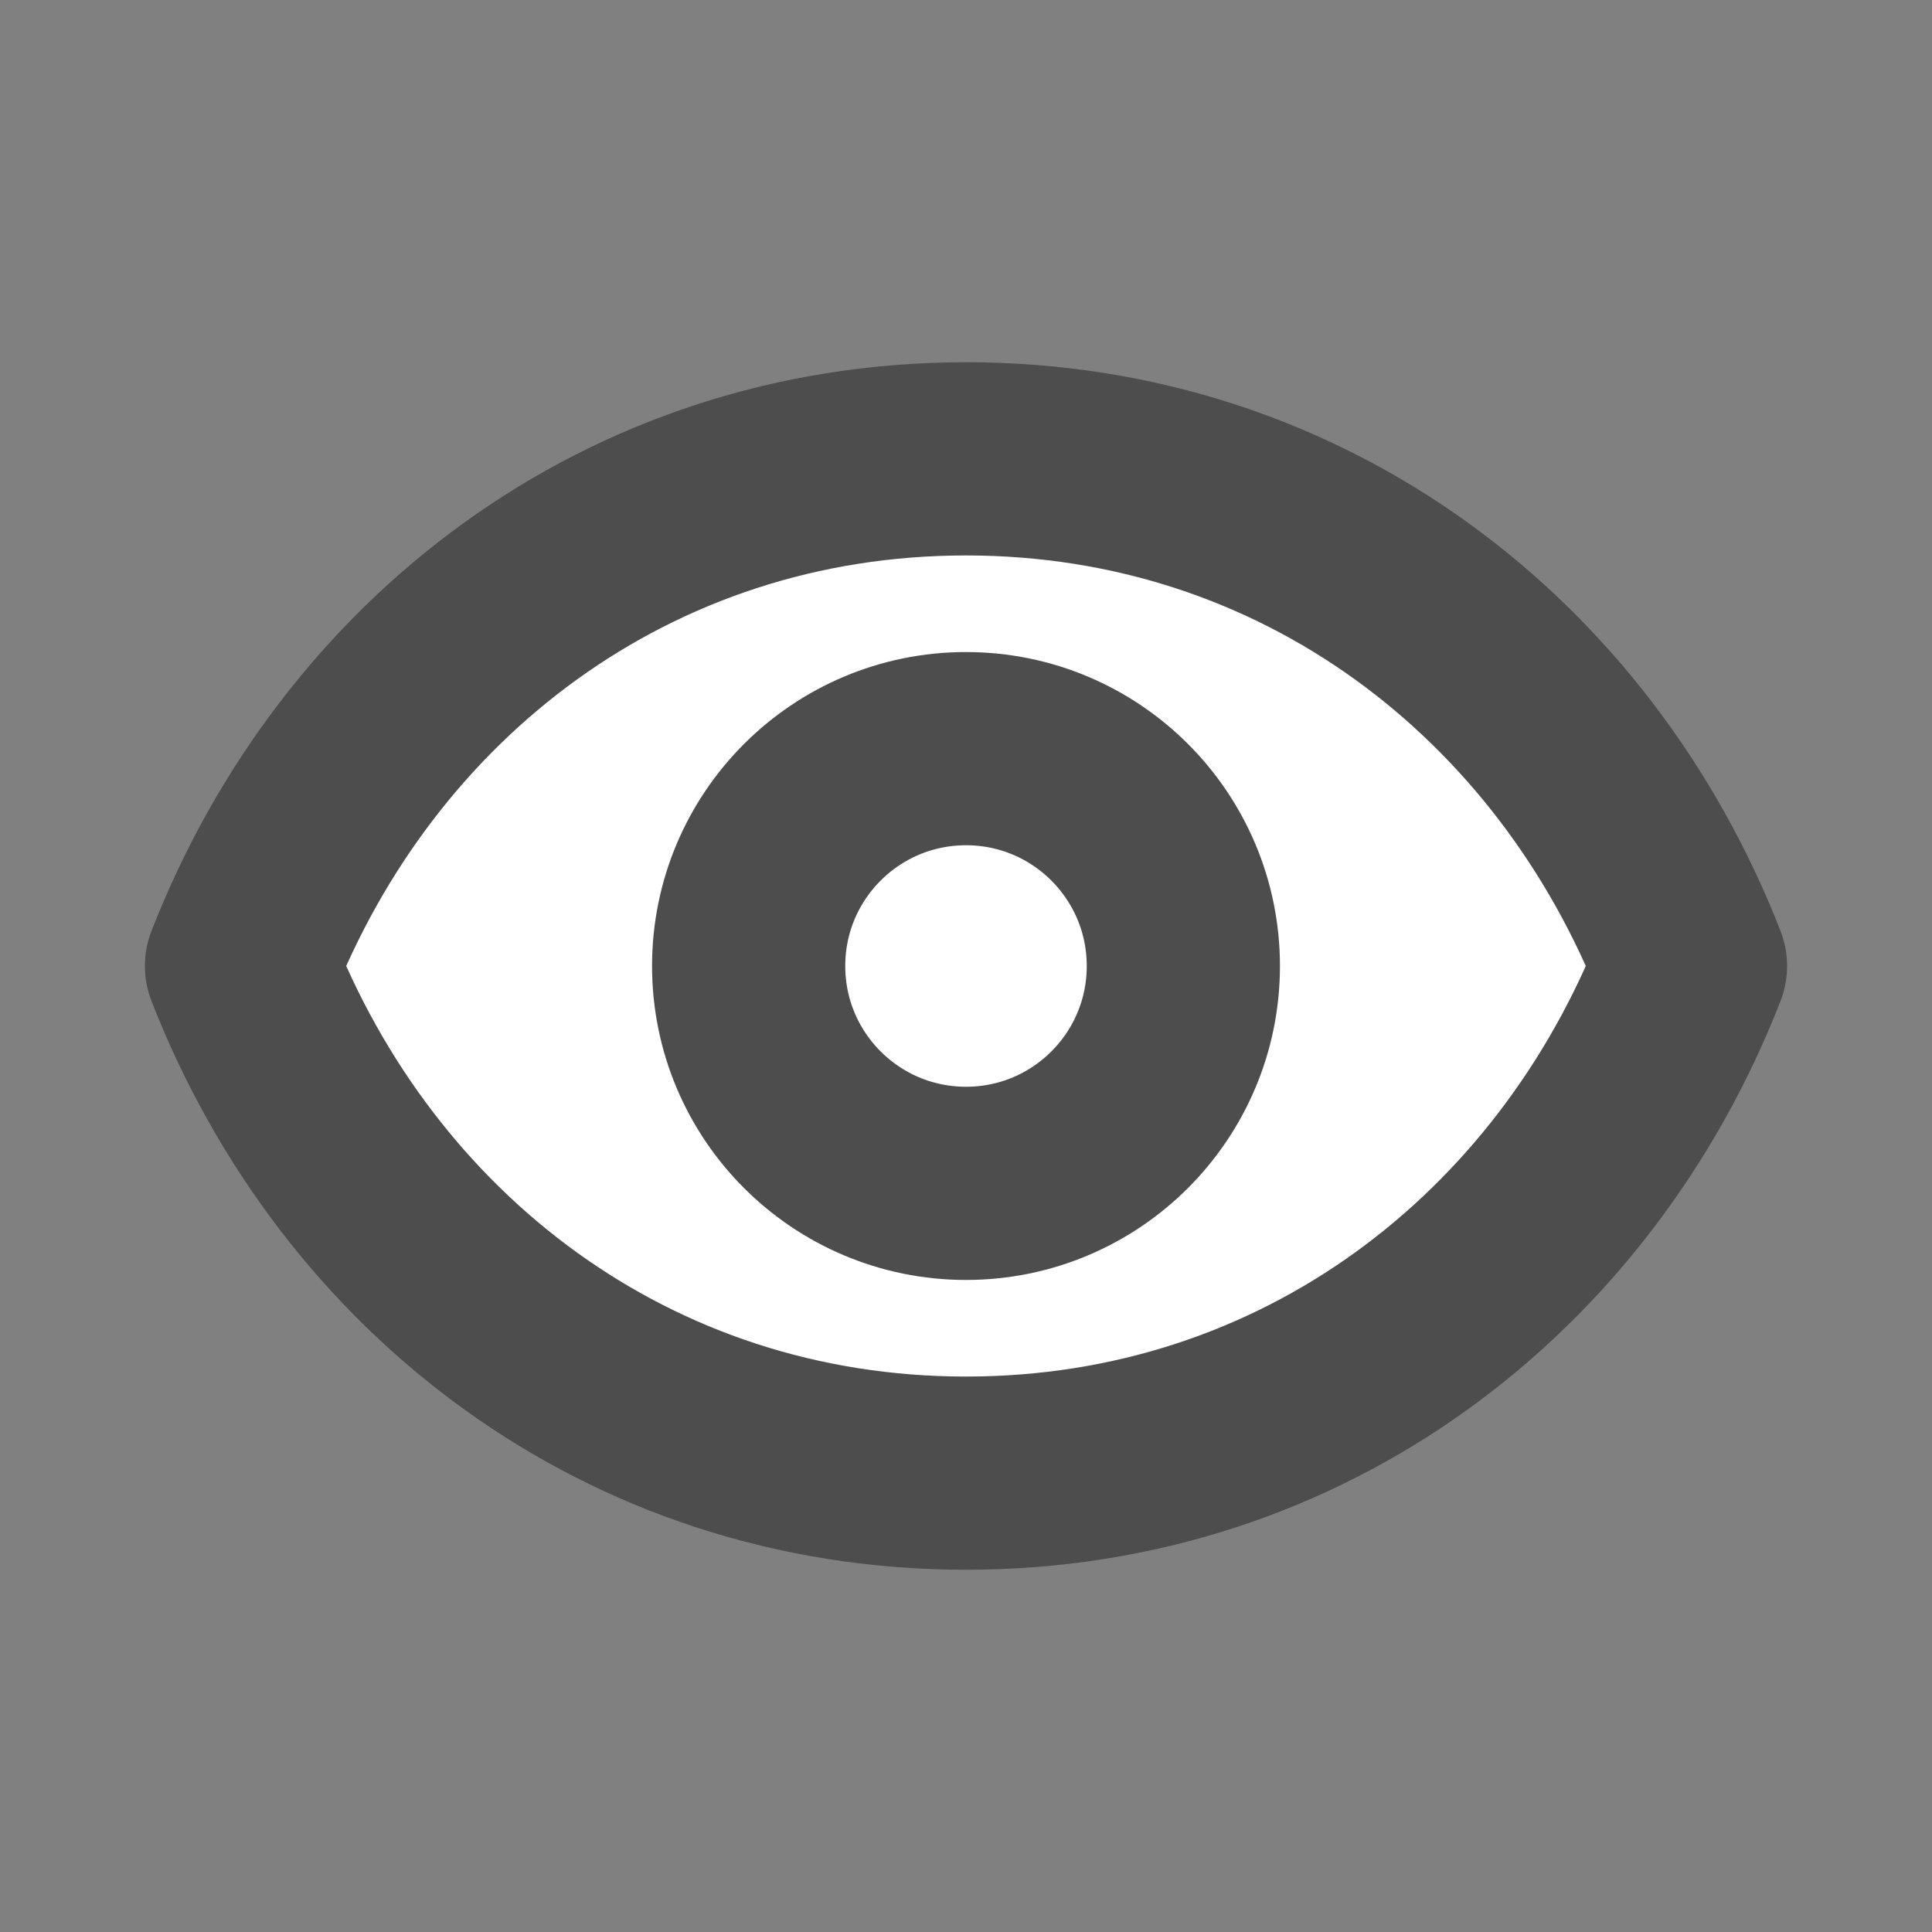 <svg width="20" height="20" viewBox="0 0 20 20" fill="none" xmlns="http://www.w3.org/2000/svg">
<rect x="0" y="0" width="20" height="20" fill="#808080" stroke="none"/>
<path d="M12.25 10C12.25 11.243 11.243 12.25 10 12.25C8.757 12.25 7.75 11.243 7.75 10C7.75 8.757 8.757 7.75 10 7.75C11.243 7.75 12.25 8.757 12.25 10Z" fill="white"/>
<path d="M2.5 10C3.7 6.927 6.502 4.75 10 4.75C13.498 4.75 16.3 6.927 17.5 10C16.3 13.073 13.498 15.25 10 15.25C6.502 15.25 3.7 13.073 2.5 10Z" fill="white"/>
<path d="M12.25 10C12.25 11.243 11.243 12.25 10 12.25C8.757 12.25 7.75 11.243 7.75 10C7.75 8.757 8.757 7.75 10 7.75C11.243 7.75 12.25 8.757 12.25 10Z" stroke="#4D4D4D" stroke-width="2" stroke-linecap="round" stroke-linejoin="round"/>
<path d="M2.5 10C3.7 6.927 6.502 4.75 10 4.75C13.498 4.75 16.3 6.927 17.5 10C16.3 13.073 13.498 15.25 10 15.25C6.502 15.25 3.7 13.073 2.5 10Z" stroke="#4D4D4D" stroke-width="2" stroke-linecap="round" stroke-linejoin="round"/>
</svg>
